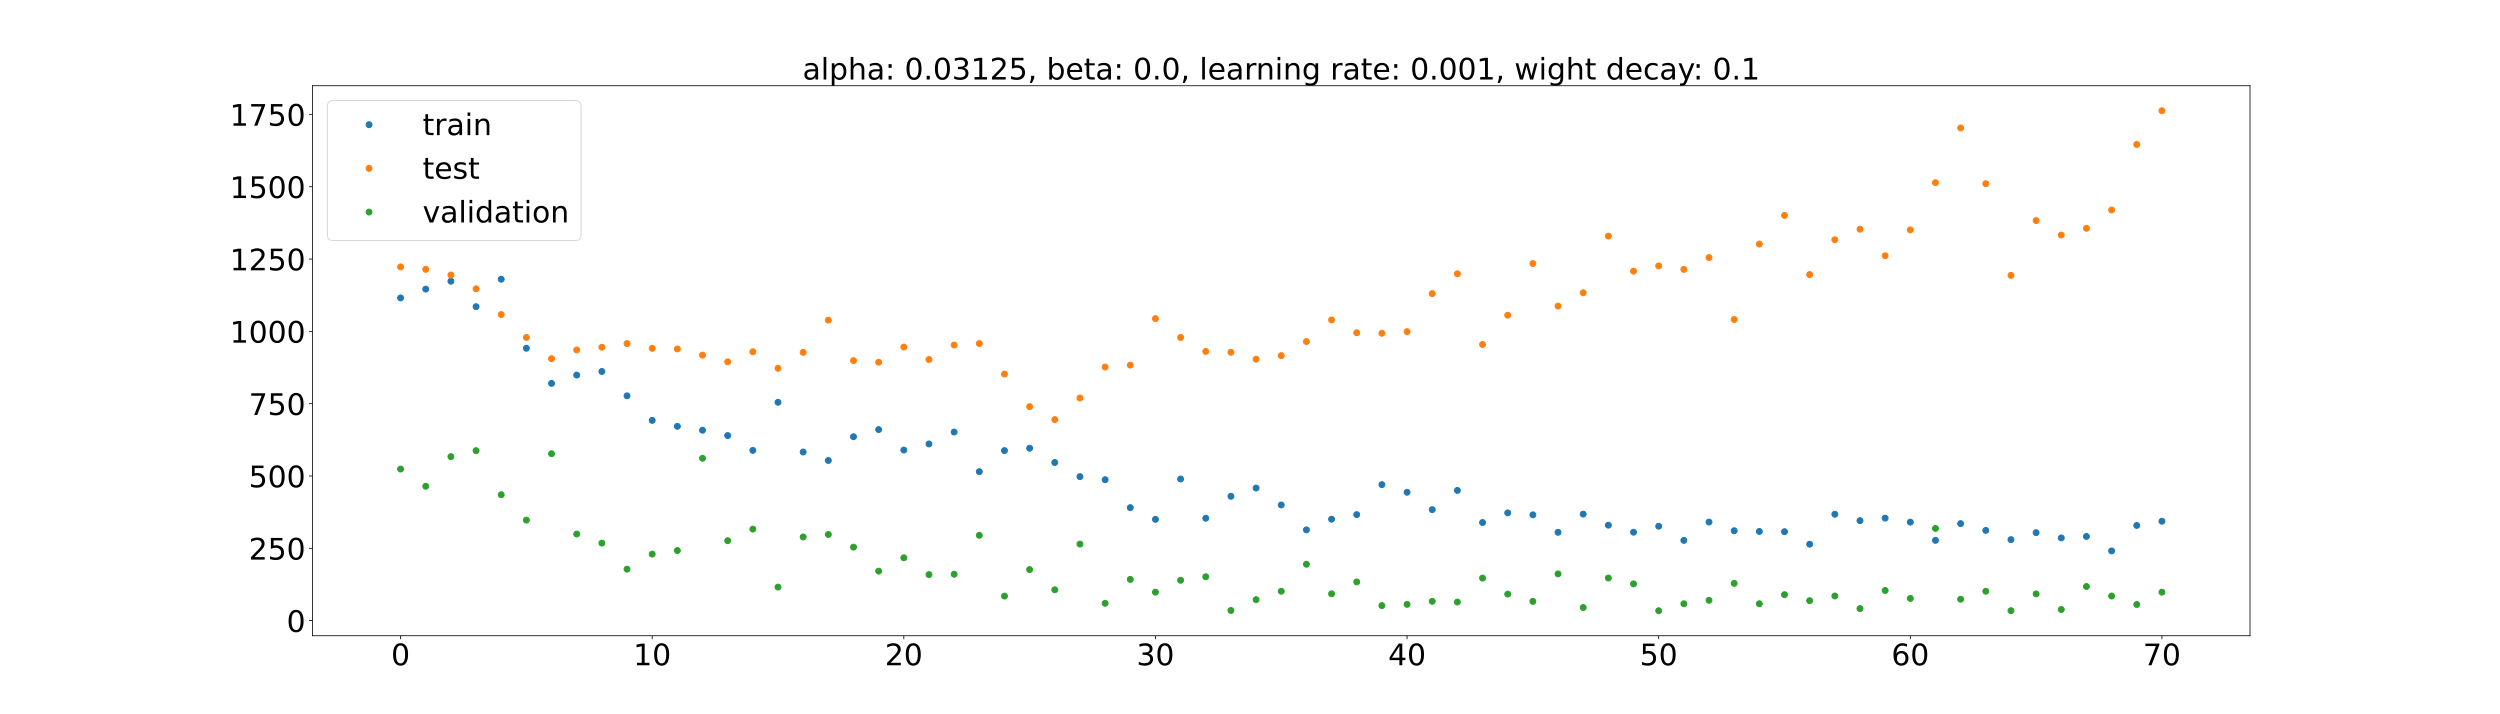 <?xml version="1.0" encoding="utf-8" standalone="no"?>
<!DOCTYPE svg PUBLIC "-//W3C//DTD SVG 1.1//EN"
  "http://www.w3.org/Graphics/SVG/1.1/DTD/svg11.dtd">
<!-- Created with matplotlib (https://matplotlib.org/) -->
<svg height="720pt" version="1.1" viewBox="0 0 2520 720" width="2520pt" xmlns="http://www.w3.org/2000/svg" xmlns:xlink="http://www.w3.org/1999/xlink">
 <defs>
  <style type="text/css">*{stroke-linecap:butt;stroke-linejoin:round;}</style>
 </defs>
 <g id="figure_1">
  <g id="patch_1">
   <path d="M 0 720 
L 2520 720 
L 2520 0 
L 0 0 
z
" style="fill:#ffffff;"/>
  </g>
  <g id="axes_1">
   <g id="patch_2">
    <path d="M 315 640.8 
L 2268 640.8 
L 2268 86.4 
L 315 86.4 
z
" style="fill:#ffffff;"/>
   </g>
   <g id="matplotlib.axis_1">
    <g id="xtick_1">
     <g id="line2d_1">
      <defs>
       <path d="M 0 0 
L 0 3.5 
" id="mb6fdfde290" style="stroke:#000000;stroke-width:0.8;"/>
      </defs>
      <g>
       <use style="stroke:#000000;stroke-width:0.8;" x="403.773" xlink:href="#mb6fdfde290" y="640.8"/>
      </g>
     </g>
     <g id="text_1">
      <!-- 0 -->
      <g transform="translate(394.229 670.595)scale(0.3 -0.3)">
       <defs>
        <path d="M 31.781 66.406 
Q 24.172 66.406 20.328 58.906 
Q 16.5 51.422 16.5 36.375 
Q 16.5 21.391 20.328 13.891 
Q 24.172 6.391 31.781 6.391 
Q 39.453 6.391 43.281 13.891 
Q 47.125 21.391 47.125 36.375 
Q 47.125 51.422 43.281 58.906 
Q 39.453 66.406 31.781 66.406 
z
M 31.781 74.219 
Q 44.047 74.219 50.516 64.516 
Q 56.984 54.828 56.984 36.375 
Q 56.984 17.969 50.516 8.266 
Q 44.047 -1.422 31.781 -1.422 
Q 19.531 -1.422 13.062 8.266 
Q 6.594 17.969 6.594 36.375 
Q 6.594 54.828 13.062 64.516 
Q 19.531 74.219 31.781 74.219 
z
" id="DejaVuSans-48"/>
       </defs>
       <use xlink:href="#DejaVuSans-48"/>
      </g>
     </g>
    </g>
    <g id="xtick_2">
     <g id="line2d_2">
      <g>
       <use style="stroke:#000000;stroke-width:0.8;" x="657.409" xlink:href="#mb6fdfde290" y="640.8"/>
      </g>
     </g>
     <g id="text_2">
      <!-- 10 -->
      <g transform="translate(638.322 670.595)scale(0.3 -0.3)">
       <defs>
        <path d="M 12.406 8.297 
L 28.516 8.297 
L 28.516 63.922 
L 10.984 60.406 
L 10.984 69.391 
L 28.422 72.906 
L 38.281 72.906 
L 38.281 8.297 
L 54.391 8.297 
L 54.391 0 
L 12.406 0 
z
" id="DejaVuSans-49"/>
       </defs>
       <use xlink:href="#DejaVuSans-49"/>
       <use x="63.623" xlink:href="#DejaVuSans-48"/>
      </g>
     </g>
    </g>
    <g id="xtick_3">
     <g id="line2d_3">
      <g>
       <use style="stroke:#000000;stroke-width:0.8;" x="911.045" xlink:href="#mb6fdfde290" y="640.8"/>
      </g>
     </g>
     <g id="text_3">
      <!-- 20 -->
      <g transform="translate(891.958 670.595)scale(0.3 -0.3)">
       <defs>
        <path d="M 19.188 8.297 
L 53.609 8.297 
L 53.609 0 
L 7.328 0 
L 7.328 8.297 
Q 12.938 14.109 22.625 23.891 
Q 32.328 33.688 34.812 36.531 
Q 39.547 41.844 41.422 45.531 
Q 43.312 49.219 43.312 52.781 
Q 43.312 58.594 39.234 62.25 
Q 35.156 65.922 28.609 65.922 
Q 23.969 65.922 18.812 64.312 
Q 13.672 62.703 7.812 59.422 
L 7.812 69.391 
Q 13.766 71.781 18.938 73 
Q 24.125 74.219 28.422 74.219 
Q 39.75 74.219 46.484 68.547 
Q 53.219 62.891 53.219 53.422 
Q 53.219 48.922 51.531 44.891 
Q 49.859 40.875 45.406 35.406 
Q 44.188 33.984 37.641 27.219 
Q 31.109 20.453 19.188 8.297 
z
" id="DejaVuSans-50"/>
       </defs>
       <use xlink:href="#DejaVuSans-50"/>
       <use x="63.623" xlink:href="#DejaVuSans-48"/>
      </g>
     </g>
    </g>
    <g id="xtick_4">
     <g id="line2d_4">
      <g>
       <use style="stroke:#000000;stroke-width:0.8;" x="1164.682" xlink:href="#mb6fdfde290" y="640.8"/>
      </g>
     </g>
     <g id="text_4">
      <!-- 30 -->
      <g transform="translate(1145.594 670.595)scale(0.3 -0.3)">
       <defs>
        <path d="M 40.578 39.312 
Q 47.656 37.797 51.625 33 
Q 55.609 28.219 55.609 21.188 
Q 55.609 10.406 48.188 4.484 
Q 40.766 -1.422 27.094 -1.422 
Q 22.516 -1.422 17.656 -0.516 
Q 12.797 0.391 7.625 2.203 
L 7.625 11.719 
Q 11.719 9.328 16.594 8.109 
Q 21.484 6.891 26.812 6.891 
Q 36.078 6.891 40.938 10.547 
Q 45.797 14.203 45.797 21.188 
Q 45.797 27.641 41.281 31.266 
Q 36.766 34.906 28.719 34.906 
L 20.219 34.906 
L 20.219 43.016 
L 29.109 43.016 
Q 36.375 43.016 40.234 45.922 
Q 44.094 48.828 44.094 54.297 
Q 44.094 59.906 40.109 62.906 
Q 36.141 65.922 28.719 65.922 
Q 24.656 65.922 20.016 65.031 
Q 15.375 64.156 9.812 62.312 
L 9.812 71.094 
Q 15.438 72.656 20.344 73.438 
Q 25.25 74.219 29.594 74.219 
Q 40.828 74.219 47.359 69.109 
Q 53.906 64.016 53.906 55.328 
Q 53.906 49.266 50.438 45.094 
Q 46.969 40.922 40.578 39.312 
z
" id="DejaVuSans-51"/>
       </defs>
       <use xlink:href="#DejaVuSans-51"/>
       <use x="63.623" xlink:href="#DejaVuSans-48"/>
      </g>
     </g>
    </g>
    <g id="xtick_5">
     <g id="line2d_5">
      <g>
       <use style="stroke:#000000;stroke-width:0.8;" x="1418.318" xlink:href="#mb6fdfde290" y="640.8"/>
      </g>
     </g>
     <g id="text_5">
      <!-- 40 -->
      <g transform="translate(1399.231 670.595)scale(0.3 -0.3)">
       <defs>
        <path d="M 37.797 64.312 
L 12.891 25.391 
L 37.797 25.391 
z
M 35.203 72.906 
L 47.609 72.906 
L 47.609 25.391 
L 58.016 25.391 
L 58.016 17.188 
L 47.609 17.188 
L 47.609 0 
L 37.797 0 
L 37.797 17.188 
L 4.891 17.188 
L 4.891 26.703 
z
" id="DejaVuSans-52"/>
       </defs>
       <use xlink:href="#DejaVuSans-52"/>
       <use x="63.623" xlink:href="#DejaVuSans-48"/>
      </g>
     </g>
    </g>
    <g id="xtick_6">
     <g id="line2d_6">
      <g>
       <use style="stroke:#000000;stroke-width:0.8;" x="1671.955" xlink:href="#mb6fdfde290" y="640.8"/>
      </g>
     </g>
     <g id="text_6">
      <!-- 50 -->
      <g transform="translate(1652.867 670.595)scale(0.3 -0.3)">
       <defs>
        <path d="M 10.797 72.906 
L 49.516 72.906 
L 49.516 64.594 
L 19.828 64.594 
L 19.828 46.734 
Q 21.969 47.469 24.109 47.828 
Q 26.266 48.188 28.422 48.188 
Q 40.625 48.188 47.75 41.5 
Q 54.891 34.812 54.891 23.391 
Q 54.891 11.625 47.562 5.094 
Q 40.234 -1.422 26.906 -1.422 
Q 22.312 -1.422 17.547 -0.641 
Q 12.797 0.141 7.719 1.703 
L 7.719 11.625 
Q 12.109 9.234 16.797 8.062 
Q 21.484 6.891 26.703 6.891 
Q 35.156 6.891 40.078 11.328 
Q 45.016 15.766 45.016 23.391 
Q 45.016 31 40.078 35.438 
Q 35.156 39.891 26.703 39.891 
Q 22.75 39.891 18.812 39.016 
Q 14.891 38.141 10.797 36.281 
z
" id="DejaVuSans-53"/>
       </defs>
       <use xlink:href="#DejaVuSans-53"/>
       <use x="63.623" xlink:href="#DejaVuSans-48"/>
      </g>
     </g>
    </g>
    <g id="xtick_7">
     <g id="line2d_7">
      <g>
       <use style="stroke:#000000;stroke-width:0.8;" x="1925.591" xlink:href="#mb6fdfde290" y="640.8"/>
      </g>
     </g>
     <g id="text_7">
      <!-- 60 -->
      <g transform="translate(1906.503 670.595)scale(0.3 -0.3)">
       <defs>
        <path d="M 33.016 40.375 
Q 26.375 40.375 22.484 35.828 
Q 18.609 31.297 18.609 23.391 
Q 18.609 15.531 22.484 10.953 
Q 26.375 6.391 33.016 6.391 
Q 39.656 6.391 43.531 10.953 
Q 47.406 15.531 47.406 23.391 
Q 47.406 31.297 43.531 35.828 
Q 39.656 40.375 33.016 40.375 
z
M 52.594 71.297 
L 52.594 62.312 
Q 48.875 64.062 45.094 64.984 
Q 41.312 65.922 37.594 65.922 
Q 27.828 65.922 22.672 59.328 
Q 17.531 52.734 16.797 39.406 
Q 19.672 43.656 24.016 45.922 
Q 28.375 48.188 33.594 48.188 
Q 44.578 48.188 50.953 41.516 
Q 57.328 34.859 57.328 23.391 
Q 57.328 12.156 50.688 5.359 
Q 44.047 -1.422 33.016 -1.422 
Q 20.359 -1.422 13.672 8.266 
Q 6.984 17.969 6.984 36.375 
Q 6.984 53.656 15.188 63.938 
Q 23.391 74.219 37.203 74.219 
Q 40.922 74.219 44.703 73.484 
Q 48.484 72.75 52.594 71.297 
z
" id="DejaVuSans-54"/>
       </defs>
       <use xlink:href="#DejaVuSans-54"/>
       <use x="63.623" xlink:href="#DejaVuSans-48"/>
      </g>
     </g>
    </g>
    <g id="xtick_8">
     <g id="line2d_8">
      <g>
       <use style="stroke:#000000;stroke-width:0.8;" x="2179.227" xlink:href="#mb6fdfde290" y="640.8"/>
      </g>
     </g>
     <g id="text_8">
      <!-- 70 -->
      <g transform="translate(2160.14 670.595)scale(0.3 -0.3)">
       <defs>
        <path d="M 8.203 72.906 
L 55.078 72.906 
L 55.078 68.703 
L 28.609 0 
L 18.312 0 
L 43.219 64.594 
L 8.203 64.594 
z
" id="DejaVuSans-55"/>
       </defs>
       <use xlink:href="#DejaVuSans-55"/>
       <use x="63.623" xlink:href="#DejaVuSans-48"/>
      </g>
     </g>
    </g>
   </g>
   <g id="matplotlib.axis_2">
    <g id="ytick_1">
     <g id="line2d_9">
      <defs>
       <path d="M 0 0 
L -3.5 0 
" id="m4cf91bbd58" style="stroke:#000000;stroke-width:0.8;"/>
      </defs>
      <g>
       <use style="stroke:#000000;stroke-width:0.8;" x="315" xlink:href="#m4cf91bbd58" y="625.58"/>
      </g>
     </g>
     <g id="text_9">
      <!-- 0 -->
      <g transform="translate(288.913 636.978)scale(0.3 -0.3)">
       <use xlink:href="#DejaVuSans-48"/>
      </g>
     </g>
    </g>
    <g id="ytick_2">
     <g id="line2d_10">
      <g>
       <use style="stroke:#000000;stroke-width:0.8;" x="315" xlink:href="#m4cf91bbd58" y="552.69"/>
      </g>
     </g>
     <g id="text_10">
      <!-- 250 -->
      <g transform="translate(250.738 564.087)scale(0.3 -0.3)">
       <use xlink:href="#DejaVuSans-50"/>
       <use x="63.623" xlink:href="#DejaVuSans-53"/>
       <use x="127.246" xlink:href="#DejaVuSans-48"/>
      </g>
     </g>
    </g>
    <g id="ytick_3">
     <g id="line2d_11">
      <g>
       <use style="stroke:#000000;stroke-width:0.8;" x="315" xlink:href="#m4cf91bbd58" y="479.8"/>
      </g>
     </g>
     <g id="text_11">
      <!-- 500 -->
      <g transform="translate(250.738 491.197)scale(0.3 -0.3)">
       <use xlink:href="#DejaVuSans-53"/>
       <use x="63.623" xlink:href="#DejaVuSans-48"/>
       <use x="127.246" xlink:href="#DejaVuSans-48"/>
      </g>
     </g>
    </g>
    <g id="ytick_4">
     <g id="line2d_12">
      <g>
       <use style="stroke:#000000;stroke-width:0.8;" x="315" xlink:href="#m4cf91bbd58" y="406.909"/>
      </g>
     </g>
     <g id="text_12">
      <!-- 750 -->
      <g transform="translate(250.738 418.307)scale(0.3 -0.3)">
       <use xlink:href="#DejaVuSans-55"/>
       <use x="63.623" xlink:href="#DejaVuSans-53"/>
       <use x="127.246" xlink:href="#DejaVuSans-48"/>
      </g>
     </g>
    </g>
    <g id="ytick_5">
     <g id="line2d_13">
      <g>
       <use style="stroke:#000000;stroke-width:0.8;" x="315" xlink:href="#m4cf91bbd58" y="334.019"/>
      </g>
     </g>
     <g id="text_13">
      <!-- 1000 -->
      <g transform="translate(231.65 345.417)scale(0.3 -0.3)">
       <use xlink:href="#DejaVuSans-49"/>
       <use x="63.623" xlink:href="#DejaVuSans-48"/>
       <use x="127.246" xlink:href="#DejaVuSans-48"/>
       <use x="190.869" xlink:href="#DejaVuSans-48"/>
      </g>
     </g>
    </g>
    <g id="ytick_6">
     <g id="line2d_14">
      <g>
       <use style="stroke:#000000;stroke-width:0.8;" x="315" xlink:href="#m4cf91bbd58" y="261.129"/>
      </g>
     </g>
     <g id="text_14">
      <!-- 1250 -->
      <g transform="translate(231.65 272.527)scale(0.3 -0.3)">
       <use xlink:href="#DejaVuSans-49"/>
       <use x="63.623" xlink:href="#DejaVuSans-50"/>
       <use x="127.246" xlink:href="#DejaVuSans-53"/>
       <use x="190.869" xlink:href="#DejaVuSans-48"/>
      </g>
     </g>
    </g>
    <g id="ytick_7">
     <g id="line2d_15">
      <g>
       <use style="stroke:#000000;stroke-width:0.8;" x="315" xlink:href="#m4cf91bbd58" y="188.239"/>
      </g>
     </g>
     <g id="text_15">
      <!-- 1500 -->
      <g transform="translate(231.65 199.637)scale(0.3 -0.3)">
       <use xlink:href="#DejaVuSans-49"/>
       <use x="63.623" xlink:href="#DejaVuSans-53"/>
       <use x="127.246" xlink:href="#DejaVuSans-48"/>
       <use x="190.869" xlink:href="#DejaVuSans-48"/>
      </g>
     </g>
    </g>
    <g id="ytick_8">
     <g id="line2d_16">
      <g>
       <use style="stroke:#000000;stroke-width:0.8;" x="315" xlink:href="#m4cf91bbd58" y="115.349"/>
      </g>
     </g>
     <g id="text_16">
      <!-- 1750 -->
      <g transform="translate(231.65 126.746)scale(0.3 -0.3)">
       <use xlink:href="#DejaVuSans-49"/>
       <use x="63.623" xlink:href="#DejaVuSans-55"/>
       <use x="127.246" xlink:href="#DejaVuSans-53"/>
       <use x="190.869" xlink:href="#DejaVuSans-48"/>
      </g>
     </g>
    </g>
   </g>
   <g id="line2d_17">
    <defs>
     <path d="M 0 3 
C 0.796 3 1.559 2.684 2.121 2.121 
C 2.684 1.559 3 0.796 3 0 
C 3 -0.796 2.684 -1.559 2.121 -2.121 
C 1.559 -2.684 0.796 -3 0 -3 
C -0.796 -3 -1.559 -2.684 -2.121 -2.121 
C -2.684 -1.559 -3 -0.796 -3 0 
C -3 0.796 -2.684 1.559 -2.121 2.121 
C -1.559 2.684 -0.796 3 0 3 
z
" id="m582c0dc73c" style="stroke:#1f77b4;"/>
    </defs>
    <g clip-path="url(#p7887a3b345)">
     <use style="fill:#1f77b4;stroke:#1f77b4;" x="403.773" xlink:href="#m582c0dc73c" y="300.308"/>
     <use style="fill:#1f77b4;stroke:#1f77b4;" x="429.136" xlink:href="#m582c0dc73c" y="291.415"/>
     <use style="fill:#1f77b4;stroke:#1f77b4;" x="454.5" xlink:href="#m582c0dc73c" y="283.464"/>
     <use style="fill:#1f77b4;stroke:#1f77b4;" x="479.864" xlink:href="#m582c0dc73c" y="309.118"/>
     <use style="fill:#1f77b4;stroke:#1f77b4;" x="505.227" xlink:href="#m582c0dc73c" y="281.446"/>
     <use style="fill:#1f77b4;stroke:#1f77b4;" x="530.591" xlink:href="#m582c0dc73c" y="351.047"/>
     <use style="fill:#1f77b4;stroke:#1f77b4;" x="555.955" xlink:href="#m582c0dc73c" y="386.446"/>
     <use style="fill:#1f77b4;stroke:#1f77b4;" x="581.318" xlink:href="#m582c0dc73c" y="378.074"/>
     <use style="fill:#1f77b4;stroke:#1f77b4;" x="606.682" xlink:href="#m582c0dc73c" y="374.433"/>
     <use style="fill:#1f77b4;stroke:#1f77b4;" x="632.045" xlink:href="#m582c0dc73c" y="398.985"/>
     <use style="fill:#1f77b4;stroke:#1f77b4;" x="657.409" xlink:href="#m582c0dc73c" y="423.731"/>
     <use style="fill:#1f77b4;stroke:#1f77b4;" x="682.773" xlink:href="#m582c0dc73c" y="429.707"/>
     <use style="fill:#1f77b4;stroke:#1f77b4;" x="708.136" xlink:href="#m582c0dc73c" y="433.664"/>
     <use style="fill:#1f77b4;stroke:#1f77b4;" x="733.5" xlink:href="#m582c0dc73c" y="439.038"/>
     <use style="fill:#1f77b4;stroke:#1f77b4;" x="758.864" xlink:href="#m582c0dc73c" y="453.982"/>
     <use style="fill:#1f77b4;stroke:#1f77b4;" x="784.227" xlink:href="#m582c0dc73c" y="405.505"/>
     <use style="fill:#1f77b4;stroke:#1f77b4;" x="809.591" xlink:href="#m582c0dc73c" y="455.632"/>
     <use style="fill:#1f77b4;stroke:#1f77b4;" x="834.955" xlink:href="#m582c0dc73c" y="464.163"/>
     <use style="fill:#1f77b4;stroke:#1f77b4;" x="860.318" xlink:href="#m582c0dc73c" y="440.225"/>
     <use style="fill:#1f77b4;stroke:#1f77b4;" x="885.682" xlink:href="#m582c0dc73c" y="433.012"/>
     <use style="fill:#1f77b4;stroke:#1f77b4;" x="911.045" xlink:href="#m582c0dc73c" y="453.649"/>
     <use style="fill:#1f77b4;stroke:#1f77b4;" x="936.409" xlink:href="#m582c0dc73c" y="447.485"/>
     <use style="fill:#1f77b4;stroke:#1f77b4;" x="961.773" xlink:href="#m582c0dc73c" y="435.485"/>
     <use style="fill:#1f77b4;stroke:#1f77b4;" x="987.136" xlink:href="#m582c0dc73c" y="475.41"/>
     <use style="fill:#1f77b4;stroke:#1f77b4;" x="1012.5" xlink:href="#m582c0dc73c" y="454.187"/>
     <use style="fill:#1f77b4;stroke:#1f77b4;" x="1037.864" xlink:href="#m582c0dc73c" y="451.792"/>
     <use style="fill:#1f77b4;stroke:#1f77b4;" x="1063.227" xlink:href="#m582c0dc73c" y="466.202"/>
     <use style="fill:#1f77b4;stroke:#1f77b4;" x="1088.591" xlink:href="#m582c0dc73c" y="480.434"/>
     <use style="fill:#1f77b4;stroke:#1f77b4;" x="1113.955" xlink:href="#m582c0dc73c" y="483.508"/>
     <use style="fill:#1f77b4;stroke:#1f77b4;" x="1139.318" xlink:href="#m582c0dc73c" y="511.699"/>
     <use style="fill:#1f77b4;stroke:#1f77b4;" x="1164.682" xlink:href="#m582c0dc73c" y="523.504"/>
     <use style="fill:#1f77b4;stroke:#1f77b4;" x="1190.045" xlink:href="#m582c0dc73c" y="482.815"/>
     <use style="fill:#1f77b4;stroke:#1f77b4;" x="1215.409" xlink:href="#m582c0dc73c" y="522.393"/>
     <use style="fill:#1f77b4;stroke:#1f77b4;" x="1240.773" xlink:href="#m582c0dc73c" y="500.24"/>
     <use style="fill:#1f77b4;stroke:#1f77b4;" x="1266.136" xlink:href="#m582c0dc73c" y="491.94"/>
     <use style="fill:#1f77b4;stroke:#1f77b4;" x="1291.5" xlink:href="#m582c0dc73c" y="509.011"/>
     <use style="fill:#1f77b4;stroke:#1f77b4;" x="1316.864" xlink:href="#m582c0dc73c" y="534.08"/>
     <use style="fill:#1f77b4;stroke:#1f77b4;" x="1342.227" xlink:href="#m582c0dc73c" y="523.341"/>
     <use style="fill:#1f77b4;stroke:#1f77b4;" x="1367.591" xlink:href="#m582c0dc73c" y="518.722"/>
     <use style="fill:#1f77b4;stroke:#1f77b4;" x="1392.955" xlink:href="#m582c0dc73c" y="488.497"/>
     <use style="fill:#1f77b4;stroke:#1f77b4;" x="1418.318" xlink:href="#m582c0dc73c" y="496.221"/>
     <use style="fill:#1f77b4;stroke:#1f77b4;" x="1443.682" xlink:href="#m582c0dc73c" y="513.73"/>
     <use style="fill:#1f77b4;stroke:#1f77b4;" x="1469.045" xlink:href="#m582c0dc73c" y="494.343"/>
     <use style="fill:#1f77b4;stroke:#1f77b4;" x="1494.409" xlink:href="#m582c0dc73c" y="526.699"/>
     <use style="fill:#1f77b4;stroke:#1f77b4;" x="1519.773" xlink:href="#m582c0dc73c" y="516.986"/>
     <use style="fill:#1f77b4;stroke:#1f77b4;" x="1545.136" xlink:href="#m582c0dc73c" y="518.955"/>
     <use style="fill:#1f77b4;stroke:#1f77b4;" x="1570.5" xlink:href="#m582c0dc73c" y="536.564"/>
     <use style="fill:#1f77b4;stroke:#1f77b4;" x="1595.864" xlink:href="#m582c0dc73c" y="518.212"/>
     <use style="fill:#1f77b4;stroke:#1f77b4;" x="1621.227" xlink:href="#m582c0dc73c" y="529.365"/>
     <use style="fill:#1f77b4;stroke:#1f77b4;" x="1646.591" xlink:href="#m582c0dc73c" y="536.469"/>
     <use style="fill:#1f77b4;stroke:#1f77b4;" x="1671.955" xlink:href="#m582c0dc73c" y="530.432"/>
     <use style="fill:#1f77b4;stroke:#1f77b4;" x="1697.318" xlink:href="#m582c0dc73c" y="544.699"/>
     <use style="fill:#1f77b4;stroke:#1f77b4;" x="1722.682" xlink:href="#m582c0dc73c" y="526.223"/>
     <use style="fill:#1f77b4;stroke:#1f77b4;" x="1748.045" xlink:href="#m582c0dc73c" y="534.968"/>
     <use style="fill:#1f77b4;stroke:#1f77b4;" x="1773.409" xlink:href="#m582c0dc73c" y="535.703"/>
     <use style="fill:#1f77b4;stroke:#1f77b4;" x="1798.773" xlink:href="#m582c0dc73c" y="535.961"/>
     <use style="fill:#1f77b4;stroke:#1f77b4;" x="1824.136" xlink:href="#m582c0dc73c" y="548.55"/>
     <use style="fill:#1f77b4;stroke:#1f77b4;" x="1849.5" xlink:href="#m582c0dc73c" y="518.361"/>
     <use style="fill:#1f77b4;stroke:#1f77b4;" x="1874.864" xlink:href="#m582c0dc73c" y="524.799"/>
     <use style="fill:#1f77b4;stroke:#1f77b4;" x="1900.227" xlink:href="#m582c0dc73c" y="522.268"/>
     <use style="fill:#1f77b4;stroke:#1f77b4;" x="1925.591" xlink:href="#m582c0dc73c" y="526.302"/>
     <use style="fill:#1f77b4;stroke:#1f77b4;" x="1950.955" xlink:href="#m582c0dc73c" y="544.673"/>
     <use style="fill:#1f77b4;stroke:#1f77b4;" x="1976.318" xlink:href="#m582c0dc73c" y="527.796"/>
     <use style="fill:#1f77b4;stroke:#1f77b4;" x="2001.682" xlink:href="#m582c0dc73c" y="534.638"/>
     <use style="fill:#1f77b4;stroke:#1f77b4;" x="2027.045" xlink:href="#m582c0dc73c" y="543.959"/>
     <use style="fill:#1f77b4;stroke:#1f77b4;" x="2052.409" xlink:href="#m582c0dc73c" y="536.911"/>
     <use style="fill:#1f77b4;stroke:#1f77b4;" x="2077.773" xlink:href="#m582c0dc73c" y="542.225"/>
     <use style="fill:#1f77b4;stroke:#1f77b4;" x="2103.136" xlink:href="#m582c0dc73c" y="540.708"/>
     <use style="fill:#1f77b4;stroke:#1f77b4;" x="2128.5" xlink:href="#m582c0dc73c" y="555.312"/>
     <use style="fill:#1f77b4;stroke:#1f77b4;" x="2153.864" xlink:href="#m582c0dc73c" y="529.671"/>
     <use style="fill:#1f77b4;stroke:#1f77b4;" x="2179.227" xlink:href="#m582c0dc73c" y="525.416"/>
    </g>
   </g>
   <g id="line2d_18">
    <defs>
     <path d="M 0 3 
C 0.796 3 1.559 2.684 2.121 2.121 
C 2.684 1.559 3 0.796 3 0 
C 3 -0.796 2.684 -1.559 2.121 -2.121 
C 1.559 -2.684 0.796 -3 0 -3 
C -0.796 -3 -1.559 -2.684 -2.121 -2.121 
C -2.684 -1.559 -3 -0.796 -3 0 
C -3 0.796 -2.684 1.559 -2.121 2.121 
C -1.559 2.684 -0.796 3 0 3 
z
" id="m76aa08529e" style="stroke:#ff7f0e;"/>
    </defs>
    <g clip-path="url(#p7887a3b345)">
     <use style="fill:#ff7f0e;stroke:#ff7f0e;" x="403.773" xlink:href="#m76aa08529e" y="269.053"/>
     <use style="fill:#ff7f0e;stroke:#ff7f0e;" x="429.136" xlink:href="#m76aa08529e" y="271.462"/>
     <use style="fill:#ff7f0e;stroke:#ff7f0e;" x="454.5" xlink:href="#m76aa08529e" y="277.198"/>
     <use style="fill:#ff7f0e;stroke:#ff7f0e;" x="479.864" xlink:href="#m76aa08529e" y="291.093"/>
     <use style="fill:#ff7f0e;stroke:#ff7f0e;" x="505.227" xlink:href="#m76aa08529e" y="317.074"/>
     <use style="fill:#ff7f0e;stroke:#ff7f0e;" x="530.591" xlink:href="#m76aa08529e" y="340.116"/>
     <use style="fill:#ff7f0e;stroke:#ff7f0e;" x="555.955" xlink:href="#m76aa08529e" y="361.546"/>
     <use style="fill:#ff7f0e;stroke:#ff7f0e;" x="581.318" xlink:href="#m76aa08529e" y="352.757"/>
     <use style="fill:#ff7f0e;stroke:#ff7f0e;" x="606.682" xlink:href="#m76aa08529e" y="349.999"/>
     <use style="fill:#ff7f0e;stroke:#ff7f0e;" x="632.045" xlink:href="#m76aa08529e" y="346.307"/>
     <use style="fill:#ff7f0e;stroke:#ff7f0e;" x="657.409" xlink:href="#m76aa08529e" y="351.114"/>
     <use style="fill:#ff7f0e;stroke:#ff7f0e;" x="682.773" xlink:href="#m76aa08529e" y="351.758"/>
     <use style="fill:#ff7f0e;stroke:#ff7f0e;" x="708.136" xlink:href="#m76aa08529e" y="357.981"/>
     <use style="fill:#ff7f0e;stroke:#ff7f0e;" x="733.5" xlink:href="#m76aa08529e" y="364.742"/>
     <use style="fill:#ff7f0e;stroke:#ff7f0e;" x="758.864" xlink:href="#m76aa08529e" y="354.614"/>
     <use style="fill:#ff7f0e;stroke:#ff7f0e;" x="784.227" xlink:href="#m76aa08529e" y="371.248"/>
     <use style="fill:#ff7f0e;stroke:#ff7f0e;" x="809.591" xlink:href="#m76aa08529e" y="355.16"/>
     <use style="fill:#ff7f0e;stroke:#ff7f0e;" x="834.955" xlink:href="#m76aa08529e" y="322.659"/>
     <use style="fill:#ff7f0e;stroke:#ff7f0e;" x="860.318" xlink:href="#m76aa08529e" y="363.504"/>
     <use style="fill:#ff7f0e;stroke:#ff7f0e;" x="885.682" xlink:href="#m76aa08529e" y="365.132"/>
     <use style="fill:#ff7f0e;stroke:#ff7f0e;" x="911.045" xlink:href="#m76aa08529e" y="349.819"/>
     <use style="fill:#ff7f0e;stroke:#ff7f0e;" x="936.409" xlink:href="#m76aa08529e" y="362.377"/>
     <use style="fill:#ff7f0e;stroke:#ff7f0e;" x="961.773" xlink:href="#m76aa08529e" y="347.78"/>
     <use style="fill:#ff7f0e;stroke:#ff7f0e;" x="987.136" xlink:href="#m76aa08529e" y="346.283"/>
     <use style="fill:#ff7f0e;stroke:#ff7f0e;" x="1012.5" xlink:href="#m76aa08529e" y="377.019"/>
     <use style="fill:#ff7f0e;stroke:#ff7f0e;" x="1037.864" xlink:href="#m76aa08529e" y="409.89"/>
     <use style="fill:#ff7f0e;stroke:#ff7f0e;" x="1063.227" xlink:href="#m76aa08529e" y="422.971"/>
     <use style="fill:#ff7f0e;stroke:#ff7f0e;" x="1088.591" xlink:href="#m76aa08529e" y="401.155"/>
     <use style="fill:#ff7f0e;stroke:#ff7f0e;" x="1113.955" xlink:href="#m76aa08529e" y="369.966"/>
     <use style="fill:#ff7f0e;stroke:#ff7f0e;" x="1139.318" xlink:href="#m76aa08529e" y="368.045"/>
     <use style="fill:#ff7f0e;stroke:#ff7f0e;" x="1164.682" xlink:href="#m76aa08529e" y="321.18"/>
     <use style="fill:#ff7f0e;stroke:#ff7f0e;" x="1190.045" xlink:href="#m76aa08529e" y="340.173"/>
     <use style="fill:#ff7f0e;stroke:#ff7f0e;" x="1215.409" xlink:href="#m76aa08529e" y="354.237"/>
     <use style="fill:#ff7f0e;stroke:#ff7f0e;" x="1240.773" xlink:href="#m76aa08529e" y="355.132"/>
     <use style="fill:#ff7f0e;stroke:#ff7f0e;" x="1266.136" xlink:href="#m76aa08529e" y="362.048"/>
     <use style="fill:#ff7f0e;stroke:#ff7f0e;" x="1291.5" xlink:href="#m76aa08529e" y="358.434"/>
     <use style="fill:#ff7f0e;stroke:#ff7f0e;" x="1316.864" xlink:href="#m76aa08529e" y="344.286"/>
     <use style="fill:#ff7f0e;stroke:#ff7f0e;" x="1342.227" xlink:href="#m76aa08529e" y="322.48"/>
     <use style="fill:#ff7f0e;stroke:#ff7f0e;" x="1367.591" xlink:href="#m76aa08529e" y="335.376"/>
     <use style="fill:#ff7f0e;stroke:#ff7f0e;" x="1392.955" xlink:href="#m76aa08529e" y="335.945"/>
     <use style="fill:#ff7f0e;stroke:#ff7f0e;" x="1418.318" xlink:href="#m76aa08529e" y="334.291"/>
     <use style="fill:#ff7f0e;stroke:#ff7f0e;" x="1443.682" xlink:href="#m76aa08529e" y="295.947"/>
     <use style="fill:#ff7f0e;stroke:#ff7f0e;" x="1469.045" xlink:href="#m76aa08529e" y="275.982"/>
     <use style="fill:#ff7f0e;stroke:#ff7f0e;" x="1494.409" xlink:href="#m76aa08529e" y="347.214"/>
     <use style="fill:#ff7f0e;stroke:#ff7f0e;" x="1519.773" xlink:href="#m76aa08529e" y="317.716"/>
     <use style="fill:#ff7f0e;stroke:#ff7f0e;" x="1545.136" xlink:href="#m76aa08529e" y="265.657"/>
     <use style="fill:#ff7f0e;stroke:#ff7f0e;" x="1570.5" xlink:href="#m76aa08529e" y="308.52"/>
     <use style="fill:#ff7f0e;stroke:#ff7f0e;" x="1595.864" xlink:href="#m76aa08529e" y="295.065"/>
     <use style="fill:#ff7f0e;stroke:#ff7f0e;" x="1621.227" xlink:href="#m76aa08529e" y="237.96"/>
     <use style="fill:#ff7f0e;stroke:#ff7f0e;" x="1646.591" xlink:href="#m76aa08529e" y="273.339"/>
     <use style="fill:#ff7f0e;stroke:#ff7f0e;" x="1671.955" xlink:href="#m76aa08529e" y="268.043"/>
     <use style="fill:#ff7f0e;stroke:#ff7f0e;" x="1697.318" xlink:href="#m76aa08529e" y="271.55"/>
     <use style="fill:#ff7f0e;stroke:#ff7f0e;" x="1722.682" xlink:href="#m76aa08529e" y="259.642"/>
     <use style="fill:#ff7f0e;stroke:#ff7f0e;" x="1748.045" xlink:href="#m76aa08529e" y="322.055"/>
     <use style="fill:#ff7f0e;stroke:#ff7f0e;" x="1773.409" xlink:href="#m76aa08529e" y="245.988"/>
     <use style="fill:#ff7f0e;stroke:#ff7f0e;" x="1798.773" xlink:href="#m76aa08529e" y="217.124"/>
     <use style="fill:#ff7f0e;stroke:#ff7f0e;" x="1824.136" xlink:href="#m76aa08529e" y="276.769"/>
     <use style="fill:#ff7f0e;stroke:#ff7f0e;" x="1849.5" xlink:href="#m76aa08529e" y="241.658"/>
     <use style="fill:#ff7f0e;stroke:#ff7f0e;" x="1874.864" xlink:href="#m76aa08529e" y="231.06"/>
     <use style="fill:#ff7f0e;stroke:#ff7f0e;" x="1900.227" xlink:href="#m76aa08529e" y="257.807"/>
     <use style="fill:#ff7f0e;stroke:#ff7f0e;" x="1925.591" xlink:href="#m76aa08529e" y="231.712"/>
     <use style="fill:#ff7f0e;stroke:#ff7f0e;" x="1950.955" xlink:href="#m76aa08529e" y="184.135"/>
     <use style="fill:#ff7f0e;stroke:#ff7f0e;" x="1976.318" xlink:href="#m76aa08529e" y="128.965"/>
     <use style="fill:#ff7f0e;stroke:#ff7f0e;" x="2001.682" xlink:href="#m76aa08529e" y="185.164"/>
     <use style="fill:#ff7f0e;stroke:#ff7f0e;" x="2027.045" xlink:href="#m76aa08529e" y="277.579"/>
     <use style="fill:#ff7f0e;stroke:#ff7f0e;" x="2052.409" xlink:href="#m76aa08529e" y="222.346"/>
     <use style="fill:#ff7f0e;stroke:#ff7f0e;" x="2077.773" xlink:href="#m76aa08529e" y="236.922"/>
     <use style="fill:#ff7f0e;stroke:#ff7f0e;" x="2103.136" xlink:href="#m76aa08529e" y="230.125"/>
     <use style="fill:#ff7f0e;stroke:#ff7f0e;" x="2128.5" xlink:href="#m76aa08529e" y="211.694"/>
     <use style="fill:#ff7f0e;stroke:#ff7f0e;" x="2153.864" xlink:href="#m76aa08529e" y="145.647"/>
     <use style="fill:#ff7f0e;stroke:#ff7f0e;" x="2179.227" xlink:href="#m76aa08529e" y="111.6"/>
    </g>
   </g>
   <g id="line2d_19">
    <defs>
     <path d="M 0 3 
C 0.796 3 1.559 2.684 2.121 2.121 
C 2.684 1.559 3 0.796 3 0 
C 3 -0.796 2.684 -1.559 2.121 -2.121 
C 1.559 -2.684 0.796 -3 0 -3 
C -0.796 -3 -1.559 -2.684 -2.121 -2.121 
C -2.684 -1.559 -3 -0.796 -3 0 
C -3 0.796 -2.684 1.559 -2.121 2.121 
C -1.559 2.684 -0.796 3 0 3 
z
" id="m17e5100009" style="stroke:#2ca02c;"/>
    </defs>
    <g clip-path="url(#p7887a3b345)">
     <use style="fill:#2ca02c;stroke:#2ca02c;" x="403.773" xlink:href="#m17e5100009" y="472.806"/>
     <use style="fill:#2ca02c;stroke:#2ca02c;" x="429.136" xlink:href="#m17e5100009" y="490.153"/>
     <use style="fill:#2ca02c;stroke:#2ca02c;" x="454.5" xlink:href="#m17e5100009" y="460.288"/>
     <use style="fill:#2ca02c;stroke:#2ca02c;" x="479.864" xlink:href="#m17e5100009" y="454.261"/>
     <use style="fill:#2ca02c;stroke:#2ca02c;" x="505.227" xlink:href="#m17e5100009" y="498.69"/>
     <use style="fill:#2ca02c;stroke:#2ca02c;" x="530.591" xlink:href="#m17e5100009" y="524.267"/>
     <use style="fill:#2ca02c;stroke:#2ca02c;" x="555.955" xlink:href="#m17e5100009" y="457.373"/>
     <use style="fill:#2ca02c;stroke:#2ca02c;" x="581.318" xlink:href="#m17e5100009" y="538.277"/>
     <use style="fill:#2ca02c;stroke:#2ca02c;" x="606.682" xlink:href="#m17e5100009" y="547.471"/>
     <use style="fill:#2ca02c;stroke:#2ca02c;" x="632.045" xlink:href="#m17e5100009" y="573.728"/>
     <use style="fill:#2ca02c;stroke:#2ca02c;" x="657.409" xlink:href="#m17e5100009" y="558.525"/>
     <use style="fill:#2ca02c;stroke:#2ca02c;" x="682.773" xlink:href="#m17e5100009" y="554.935"/>
     <use style="fill:#2ca02c;stroke:#2ca02c;" x="708.136" xlink:href="#m17e5100009" y="461.936"/>
     <use style="fill:#2ca02c;stroke:#2ca02c;" x="733.5" xlink:href="#m17e5100009" y="545.012"/>
     <use style="fill:#2ca02c;stroke:#2ca02c;" x="758.864" xlink:href="#m17e5100009" y="533.353"/>
     <use style="fill:#2ca02c;stroke:#2ca02c;" x="784.227" xlink:href="#m17e5100009" y="591.776"/>
     <use style="fill:#2ca02c;stroke:#2ca02c;" x="809.591" xlink:href="#m17e5100009" y="541.245"/>
     <use style="fill:#2ca02c;stroke:#2ca02c;" x="834.955" xlink:href="#m17e5100009" y="538.766"/>
     <use style="fill:#2ca02c;stroke:#2ca02c;" x="860.318" xlink:href="#m17e5100009" y="551.499"/>
     <use style="fill:#2ca02c;stroke:#2ca02c;" x="885.682" xlink:href="#m17e5100009" y="575.697"/>
     <use style="fill:#2ca02c;stroke:#2ca02c;" x="911.045" xlink:href="#m17e5100009" y="562.248"/>
     <use style="fill:#2ca02c;stroke:#2ca02c;" x="936.409" xlink:href="#m17e5100009" y="579.187"/>
     <use style="fill:#2ca02c;stroke:#2ca02c;" x="961.773" xlink:href="#m17e5100009" y="578.829"/>
     <use style="fill:#2ca02c;stroke:#2ca02c;" x="987.136" xlink:href="#m17e5100009" y="539.611"/>
     <use style="fill:#2ca02c;stroke:#2ca02c;" x="1012.5" xlink:href="#m17e5100009" y="600.844"/>
     <use style="fill:#2ca02c;stroke:#2ca02c;" x="1037.864" xlink:href="#m17e5100009" y="574.139"/>
     <use style="fill:#2ca02c;stroke:#2ca02c;" x="1063.227" xlink:href="#m17e5100009" y="594.499"/>
     <use style="fill:#2ca02c;stroke:#2ca02c;" x="1088.591" xlink:href="#m17e5100009" y="548.439"/>
     <use style="fill:#2ca02c;stroke:#2ca02c;" x="1113.955" xlink:href="#m17e5100009" y="608.112"/>
     <use style="fill:#2ca02c;stroke:#2ca02c;" x="1139.318" xlink:href="#m17e5100009" y="584.029"/>
     <use style="fill:#2ca02c;stroke:#2ca02c;" x="1164.682" xlink:href="#m17e5100009" y="596.883"/>
     <use style="fill:#2ca02c;stroke:#2ca02c;" x="1190.045" xlink:href="#m17e5100009" y="584.884"/>
     <use style="fill:#2ca02c;stroke:#2ca02c;" x="1215.409" xlink:href="#m17e5100009" y="581.376"/>
     <use style="fill:#2ca02c;stroke:#2ca02c;" x="1240.773" xlink:href="#m17e5100009" y="615.363"/>
     <use style="fill:#2ca02c;stroke:#2ca02c;" x="1266.136" xlink:href="#m17e5100009" y="604.452"/>
     <use style="fill:#2ca02c;stroke:#2ca02c;" x="1291.5" xlink:href="#m17e5100009" y="595.977"/>
     <use style="fill:#2ca02c;stroke:#2ca02c;" x="1316.864" xlink:href="#m17e5100009" y="568.757"/>
     <use style="fill:#2ca02c;stroke:#2ca02c;" x="1342.227" xlink:href="#m17e5100009" y="598.566"/>
     <use style="fill:#2ca02c;stroke:#2ca02c;" x="1367.591" xlink:href="#m17e5100009" y="586.572"/>
     <use style="fill:#2ca02c;stroke:#2ca02c;" x="1392.955" xlink:href="#m17e5100009" y="610.409"/>
     <use style="fill:#2ca02c;stroke:#2ca02c;" x="1418.318" xlink:href="#m17e5100009" y="609.18"/>
     <use style="fill:#2ca02c;stroke:#2ca02c;" x="1443.682" xlink:href="#m17e5100009" y="606.13"/>
     <use style="fill:#2ca02c;stroke:#2ca02c;" x="1469.045" xlink:href="#m17e5100009" y="606.862"/>
     <use style="fill:#2ca02c;stroke:#2ca02c;" x="1494.409" xlink:href="#m17e5100009" y="582.696"/>
     <use style="fill:#2ca02c;stroke:#2ca02c;" x="1519.773" xlink:href="#m17e5100009" y="598.842"/>
     <use style="fill:#2ca02c;stroke:#2ca02c;" x="1545.136" xlink:href="#m17e5100009" y="606.178"/>
     <use style="fill:#2ca02c;stroke:#2ca02c;" x="1570.5" xlink:href="#m17e5100009" y="578.475"/>
     <use style="fill:#2ca02c;stroke:#2ca02c;" x="1595.864" xlink:href="#m17e5100009" y="612.386"/>
     <use style="fill:#2ca02c;stroke:#2ca02c;" x="1621.227" xlink:href="#m17e5100009" y="582.631"/>
     <use style="fill:#2ca02c;stroke:#2ca02c;" x="1646.591" xlink:href="#m17e5100009" y="588.557"/>
     <use style="fill:#2ca02c;stroke:#2ca02c;" x="1671.955" xlink:href="#m17e5100009" y="615.6"/>
     <use style="fill:#2ca02c;stroke:#2ca02c;" x="1697.318" xlink:href="#m17e5100009" y="608.604"/>
     <use style="fill:#2ca02c;stroke:#2ca02c;" x="1722.682" xlink:href="#m17e5100009" y="605.085"/>
     <use style="fill:#2ca02c;stroke:#2ca02c;" x="1748.045" xlink:href="#m17e5100009" y="588.041"/>
     <use style="fill:#2ca02c;stroke:#2ca02c;" x="1773.409" xlink:href="#m17e5100009" y="608.56"/>
     <use style="fill:#2ca02c;stroke:#2ca02c;" x="1798.773" xlink:href="#m17e5100009" y="599.417"/>
     <use style="fill:#2ca02c;stroke:#2ca02c;" x="1824.136" xlink:href="#m17e5100009" y="605.482"/>
     <use style="fill:#2ca02c;stroke:#2ca02c;" x="1849.5" xlink:href="#m17e5100009" y="600.739"/>
     <use style="fill:#2ca02c;stroke:#2ca02c;" x="1874.864" xlink:href="#m17e5100009" y="613.462"/>
     <use style="fill:#2ca02c;stroke:#2ca02c;" x="1900.227" xlink:href="#m17e5100009" y="595.189"/>
     <use style="fill:#2ca02c;stroke:#2ca02c;" x="1925.591" xlink:href="#m17e5100009" y="603.19"/>
     <use style="fill:#2ca02c;stroke:#2ca02c;" x="1950.955" xlink:href="#m17e5100009" y="532.652"/>
     <use style="fill:#2ca02c;stroke:#2ca02c;" x="1976.318" xlink:href="#m17e5100009" y="603.998"/>
     <use style="fill:#2ca02c;stroke:#2ca02c;" x="2001.682" xlink:href="#m17e5100009" y="595.958"/>
     <use style="fill:#2ca02c;stroke:#2ca02c;" x="2027.045" xlink:href="#m17e5100009" y="615.561"/>
     <use style="fill:#2ca02c;stroke:#2ca02c;" x="2052.409" xlink:href="#m17e5100009" y="598.648"/>
     <use style="fill:#2ca02c;stroke:#2ca02c;" x="2077.773" xlink:href="#m17e5100009" y="614.372"/>
     <use style="fill:#2ca02c;stroke:#2ca02c;" x="2103.136" xlink:href="#m17e5100009" y="591.181"/>
     <use style="fill:#2ca02c;stroke:#2ca02c;" x="2128.5" xlink:href="#m17e5100009" y="600.798"/>
     <use style="fill:#2ca02c;stroke:#2ca02c;" x="2153.864" xlink:href="#m17e5100009" y="609.342"/>
     <use style="fill:#2ca02c;stroke:#2ca02c;" x="2179.227" xlink:href="#m17e5100009" y="596.905"/>
    </g>
   </g>
   <g id="patch_3">
    <path d="M 315 640.8 
L 315 86.4 
" style="fill:none;stroke:#000000;stroke-linecap:square;stroke-linejoin:miter;stroke-width:0.8;"/>
   </g>
   <g id="patch_4">
    <path d="M 2268 640.8 
L 2268 86.4 
" style="fill:none;stroke:#000000;stroke-linecap:square;stroke-linejoin:miter;stroke-width:0.8;"/>
   </g>
   <g id="patch_5">
    <path d="M 315 640.8 
L 2268 640.8 
" style="fill:none;stroke:#000000;stroke-linecap:square;stroke-linejoin:miter;stroke-width:0.8;"/>
   </g>
   <g id="patch_6">
    <path d="M 315 86.4 
L 2268 86.4 
" style="fill:none;stroke:#000000;stroke-linecap:square;stroke-linejoin:miter;stroke-width:0.8;"/>
   </g>
   <g id="text_17">
    <!-- alpha: 0.03125, beta: 0.0, learning rate: 0.001, wight decay: 0.1 -->
    <g transform="translate(809.004 80.161)scale(0.3 -0.3)">
     <defs>
      <path d="M 34.281 27.484 
Q 23.391 27.484 19.188 25 
Q 14.984 22.516 14.984 16.5 
Q 14.984 11.719 18.141 8.906 
Q 21.297 6.109 26.703 6.109 
Q 34.188 6.109 38.703 11.406 
Q 43.219 16.703 43.219 25.484 
L 43.219 27.484 
z
M 52.203 31.203 
L 52.203 0 
L 43.219 0 
L 43.219 8.297 
Q 40.141 3.328 35.547 0.953 
Q 30.953 -1.422 24.312 -1.422 
Q 15.922 -1.422 10.953 3.297 
Q 6 8.016 6 15.922 
Q 6 25.141 12.172 29.828 
Q 18.359 34.516 30.609 34.516 
L 43.219 34.516 
L 43.219 35.406 
Q 43.219 41.609 39.141 45 
Q 35.062 48.391 27.688 48.391 
Q 23 48.391 18.547 47.266 
Q 14.109 46.141 10.016 43.891 
L 10.016 52.203 
Q 14.938 54.109 19.578 55.047 
Q 24.219 56 28.609 56 
Q 40.484 56 46.344 49.844 
Q 52.203 43.703 52.203 31.203 
z
" id="DejaVuSans-97"/>
      <path d="M 9.422 75.984 
L 18.406 75.984 
L 18.406 0 
L 9.422 0 
z
" id="DejaVuSans-108"/>
      <path d="M 18.109 8.203 
L 18.109 -20.797 
L 9.078 -20.797 
L 9.078 54.688 
L 18.109 54.688 
L 18.109 46.391 
Q 20.953 51.266 25.266 53.625 
Q 29.594 56 35.594 56 
Q 45.562 56 51.781 48.094 
Q 58.016 40.188 58.016 27.297 
Q 58.016 14.406 51.781 6.484 
Q 45.562 -1.422 35.594 -1.422 
Q 29.594 -1.422 25.266 0.953 
Q 20.953 3.328 18.109 8.203 
z
M 48.688 27.297 
Q 48.688 37.203 44.609 42.844 
Q 40.531 48.484 33.406 48.484 
Q 26.266 48.484 22.188 42.844 
Q 18.109 37.203 18.109 27.297 
Q 18.109 17.391 22.188 11.75 
Q 26.266 6.109 33.406 6.109 
Q 40.531 6.109 44.609 11.75 
Q 48.688 17.391 48.688 27.297 
z
" id="DejaVuSans-112"/>
      <path d="M 54.891 33.016 
L 54.891 0 
L 45.906 0 
L 45.906 32.719 
Q 45.906 40.484 42.875 44.328 
Q 39.844 48.188 33.797 48.188 
Q 26.516 48.188 22.312 43.547 
Q 18.109 38.922 18.109 30.906 
L 18.109 0 
L 9.078 0 
L 9.078 75.984 
L 18.109 75.984 
L 18.109 46.188 
Q 21.344 51.125 25.703 53.562 
Q 30.078 56 35.797 56 
Q 45.219 56 50.047 50.172 
Q 54.891 44.344 54.891 33.016 
z
" id="DejaVuSans-104"/>
      <path d="M 11.719 12.406 
L 22.016 12.406 
L 22.016 0 
L 11.719 0 
z
M 11.719 51.703 
L 22.016 51.703 
L 22.016 39.312 
L 11.719 39.312 
z
" id="DejaVuSans-58"/>
      <path id="DejaVuSans-32"/>
      <path d="M 10.688 12.406 
L 21 12.406 
L 21 0 
L 10.688 0 
z
" id="DejaVuSans-46"/>
      <path d="M 11.719 12.406 
L 22.016 12.406 
L 22.016 4 
L 14.016 -11.625 
L 7.719 -11.625 
L 11.719 4 
z
" id="DejaVuSans-44"/>
      <path d="M 48.688 27.297 
Q 48.688 37.203 44.609 42.844 
Q 40.531 48.484 33.406 48.484 
Q 26.266 48.484 22.188 42.844 
Q 18.109 37.203 18.109 27.297 
Q 18.109 17.391 22.188 11.75 
Q 26.266 6.109 33.406 6.109 
Q 40.531 6.109 44.609 11.75 
Q 48.688 17.391 48.688 27.297 
z
M 18.109 46.391 
Q 20.953 51.266 25.266 53.625 
Q 29.594 56 35.594 56 
Q 45.562 56 51.781 48.094 
Q 58.016 40.188 58.016 27.297 
Q 58.016 14.406 51.781 6.484 
Q 45.562 -1.422 35.594 -1.422 
Q 29.594 -1.422 25.266 0.953 
Q 20.953 3.328 18.109 8.203 
L 18.109 0 
L 9.078 0 
L 9.078 75.984 
L 18.109 75.984 
z
" id="DejaVuSans-98"/>
      <path d="M 56.203 29.594 
L 56.203 25.203 
L 14.891 25.203 
Q 15.484 15.922 20.484 11.062 
Q 25.484 6.203 34.422 6.203 
Q 39.594 6.203 44.453 7.469 
Q 49.312 8.734 54.109 11.281 
L 54.109 2.781 
Q 49.266 0.734 44.188 -0.344 
Q 39.109 -1.422 33.891 -1.422 
Q 20.797 -1.422 13.156 6.188 
Q 5.516 13.812 5.516 26.812 
Q 5.516 40.234 12.766 48.109 
Q 20.016 56 32.328 56 
Q 43.359 56 49.781 48.891 
Q 56.203 41.797 56.203 29.594 
z
M 47.219 32.234 
Q 47.125 39.594 43.094 43.984 
Q 39.062 48.391 32.422 48.391 
Q 24.906 48.391 20.391 44.141 
Q 15.875 39.891 15.188 32.172 
z
" id="DejaVuSans-101"/>
      <path d="M 18.312 70.219 
L 18.312 54.688 
L 36.812 54.688 
L 36.812 47.703 
L 18.312 47.703 
L 18.312 18.016 
Q 18.312 11.328 20.141 9.422 
Q 21.969 7.516 27.594 7.516 
L 36.812 7.516 
L 36.812 0 
L 27.594 0 
Q 17.188 0 13.234 3.875 
Q 9.281 7.766 9.281 18.016 
L 9.281 47.703 
L 2.688 47.703 
L 2.688 54.688 
L 9.281 54.688 
L 9.281 70.219 
z
" id="DejaVuSans-116"/>
      <path d="M 41.109 46.297 
Q 39.594 47.172 37.812 47.578 
Q 36.031 48 33.891 48 
Q 26.266 48 22.188 43.047 
Q 18.109 38.094 18.109 28.812 
L 18.109 0 
L 9.078 0 
L 9.078 54.688 
L 18.109 54.688 
L 18.109 46.188 
Q 20.953 51.172 25.484 53.578 
Q 30.031 56 36.531 56 
Q 37.453 56 38.578 55.875 
Q 39.703 55.766 41.062 55.516 
z
" id="DejaVuSans-114"/>
      <path d="M 54.891 33.016 
L 54.891 0 
L 45.906 0 
L 45.906 32.719 
Q 45.906 40.484 42.875 44.328 
Q 39.844 48.188 33.797 48.188 
Q 26.516 48.188 22.312 43.547 
Q 18.109 38.922 18.109 30.906 
L 18.109 0 
L 9.078 0 
L 9.078 54.688 
L 18.109 54.688 
L 18.109 46.188 
Q 21.344 51.125 25.703 53.562 
Q 30.078 56 35.797 56 
Q 45.219 56 50.047 50.172 
Q 54.891 44.344 54.891 33.016 
z
" id="DejaVuSans-110"/>
      <path d="M 9.422 54.688 
L 18.406 54.688 
L 18.406 0 
L 9.422 0 
z
M 9.422 75.984 
L 18.406 75.984 
L 18.406 64.594 
L 9.422 64.594 
z
" id="DejaVuSans-105"/>
      <path d="M 45.406 27.984 
Q 45.406 37.75 41.375 43.109 
Q 37.359 48.484 30.078 48.484 
Q 22.859 48.484 18.828 43.109 
Q 14.797 37.75 14.797 27.984 
Q 14.797 18.266 18.828 12.891 
Q 22.859 7.516 30.078 7.516 
Q 37.359 7.516 41.375 12.891 
Q 45.406 18.266 45.406 27.984 
z
M 54.391 6.781 
Q 54.391 -7.172 48.188 -13.984 
Q 42 -20.797 29.203 -20.797 
Q 24.469 -20.797 20.266 -20.094 
Q 16.062 -19.391 12.109 -17.922 
L 12.109 -9.188 
Q 16.062 -11.328 19.922 -12.344 
Q 23.781 -13.375 27.781 -13.375 
Q 36.625 -13.375 41.016 -8.766 
Q 45.406 -4.156 45.406 5.172 
L 45.406 9.625 
Q 42.625 4.781 38.281 2.391 
Q 33.938 0 27.875 0 
Q 17.828 0 11.672 7.656 
Q 5.516 15.328 5.516 27.984 
Q 5.516 40.672 11.672 48.328 
Q 17.828 56 27.875 56 
Q 33.938 56 38.281 53.609 
Q 42.625 51.219 45.406 46.391 
L 45.406 54.688 
L 54.391 54.688 
z
" id="DejaVuSans-103"/>
      <path d="M 4.203 54.688 
L 13.188 54.688 
L 24.422 12.016 
L 35.594 54.688 
L 46.188 54.688 
L 57.422 12.016 
L 68.609 54.688 
L 77.594 54.688 
L 63.281 0 
L 52.688 0 
L 40.922 44.828 
L 29.109 0 
L 18.5 0 
z
" id="DejaVuSans-119"/>
      <path d="M 45.406 46.391 
L 45.406 75.984 
L 54.391 75.984 
L 54.391 0 
L 45.406 0 
L 45.406 8.203 
Q 42.578 3.328 38.25 0.953 
Q 33.938 -1.422 27.875 -1.422 
Q 17.969 -1.422 11.734 6.484 
Q 5.516 14.406 5.516 27.297 
Q 5.516 40.188 11.734 48.094 
Q 17.969 56 27.875 56 
Q 33.938 56 38.25 53.625 
Q 42.578 51.266 45.406 46.391 
z
M 14.797 27.297 
Q 14.797 17.391 18.875 11.75 
Q 22.953 6.109 30.078 6.109 
Q 37.203 6.109 41.297 11.75 
Q 45.406 17.391 45.406 27.297 
Q 45.406 37.203 41.297 42.844 
Q 37.203 48.484 30.078 48.484 
Q 22.953 48.484 18.875 42.844 
Q 14.797 37.203 14.797 27.297 
z
" id="DejaVuSans-100"/>
      <path d="M 48.781 52.594 
L 48.781 44.188 
Q 44.969 46.297 41.141 47.344 
Q 37.312 48.391 33.406 48.391 
Q 24.656 48.391 19.812 42.844 
Q 14.984 37.312 14.984 27.297 
Q 14.984 17.281 19.812 11.734 
Q 24.656 6.203 33.406 6.203 
Q 37.312 6.203 41.141 7.25 
Q 44.969 8.297 48.781 10.406 
L 48.781 2.094 
Q 45.016 0.344 40.984 -0.531 
Q 36.969 -1.422 32.422 -1.422 
Q 20.062 -1.422 12.781 6.344 
Q 5.516 14.109 5.516 27.297 
Q 5.516 40.672 12.859 48.328 
Q 20.219 56 33.016 56 
Q 37.156 56 41.109 55.141 
Q 45.062 54.297 48.781 52.594 
z
" id="DejaVuSans-99"/>
      <path d="M 32.172 -5.078 
Q 28.375 -14.844 24.75 -17.812 
Q 21.141 -20.797 15.094 -20.797 
L 7.906 -20.797 
L 7.906 -13.281 
L 13.188 -13.281 
Q 16.891 -13.281 18.938 -11.516 
Q 21 -9.766 23.484 -3.219 
L 25.094 0.875 
L 2.984 54.688 
L 12.5 54.688 
L 29.594 11.922 
L 46.688 54.688 
L 56.203 54.688 
z
" id="DejaVuSans-121"/>
     </defs>
     <use xlink:href="#DejaVuSans-97"/>
     <use x="61.279" xlink:href="#DejaVuSans-108"/>
     <use x="89.062" xlink:href="#DejaVuSans-112"/>
     <use x="152.539" xlink:href="#DejaVuSans-104"/>
     <use x="215.918" xlink:href="#DejaVuSans-97"/>
     <use x="277.197" xlink:href="#DejaVuSans-58"/>
     <use x="310.889" xlink:href="#DejaVuSans-32"/>
     <use x="342.676" xlink:href="#DejaVuSans-48"/>
     <use x="406.299" xlink:href="#DejaVuSans-46"/>
     <use x="438.086" xlink:href="#DejaVuSans-48"/>
     <use x="501.709" xlink:href="#DejaVuSans-51"/>
     <use x="565.332" xlink:href="#DejaVuSans-49"/>
     <use x="628.955" xlink:href="#DejaVuSans-50"/>
     <use x="692.578" xlink:href="#DejaVuSans-53"/>
     <use x="756.201" xlink:href="#DejaVuSans-44"/>
     <use x="787.988" xlink:href="#DejaVuSans-32"/>
     <use x="819.775" xlink:href="#DejaVuSans-98"/>
     <use x="883.252" xlink:href="#DejaVuSans-101"/>
     <use x="944.775" xlink:href="#DejaVuSans-116"/>
     <use x="983.984" xlink:href="#DejaVuSans-97"/>
     <use x="1045.264" xlink:href="#DejaVuSans-58"/>
     <use x="1078.955" xlink:href="#DejaVuSans-32"/>
     <use x="1110.742" xlink:href="#DejaVuSans-48"/>
     <use x="1174.365" xlink:href="#DejaVuSans-46"/>
     <use x="1206.152" xlink:href="#DejaVuSans-48"/>
     <use x="1269.775" xlink:href="#DejaVuSans-44"/>
     <use x="1301.562" xlink:href="#DejaVuSans-32"/>
     <use x="1333.35" xlink:href="#DejaVuSans-108"/>
     <use x="1361.133" xlink:href="#DejaVuSans-101"/>
     <use x="1422.656" xlink:href="#DejaVuSans-97"/>
     <use x="1483.936" xlink:href="#DejaVuSans-114"/>
     <use x="1523.299" xlink:href="#DejaVuSans-110"/>
     <use x="1586.678" xlink:href="#DejaVuSans-105"/>
     <use x="1614.461" xlink:href="#DejaVuSans-110"/>
     <use x="1677.84" xlink:href="#DejaVuSans-103"/>
     <use x="1741.316" xlink:href="#DejaVuSans-32"/>
     <use x="1773.104" xlink:href="#DejaVuSans-114"/>
     <use x="1814.217" xlink:href="#DejaVuSans-97"/>
     <use x="1875.496" xlink:href="#DejaVuSans-116"/>
     <use x="1914.705" xlink:href="#DejaVuSans-101"/>
     <use x="1976.229" xlink:href="#DejaVuSans-58"/>
     <use x="2009.92" xlink:href="#DejaVuSans-32"/>
     <use x="2041.707" xlink:href="#DejaVuSans-48"/>
     <use x="2105.33" xlink:href="#DejaVuSans-46"/>
     <use x="2137.117" xlink:href="#DejaVuSans-48"/>
     <use x="2200.74" xlink:href="#DejaVuSans-48"/>
     <use x="2264.363" xlink:href="#DejaVuSans-49"/>
     <use x="2327.986" xlink:href="#DejaVuSans-44"/>
     <use x="2359.773" xlink:href="#DejaVuSans-32"/>
     <use x="2391.561" xlink:href="#DejaVuSans-119"/>
     <use x="2473.348" xlink:href="#DejaVuSans-105"/>
     <use x="2501.131" xlink:href="#DejaVuSans-103"/>
     <use x="2564.607" xlink:href="#DejaVuSans-104"/>
     <use x="2627.986" xlink:href="#DejaVuSans-116"/>
     <use x="2667.195" xlink:href="#DejaVuSans-32"/>
     <use x="2698.982" xlink:href="#DejaVuSans-100"/>
     <use x="2762.459" xlink:href="#DejaVuSans-101"/>
     <use x="2823.982" xlink:href="#DejaVuSans-99"/>
     <use x="2878.963" xlink:href="#DejaVuSans-97"/>
     <use x="2940.242" xlink:href="#DejaVuSans-121"/>
     <use x="2992.172" xlink:href="#DejaVuSans-58"/>
     <use x="3025.863" xlink:href="#DejaVuSans-32"/>
     <use x="3057.65" xlink:href="#DejaVuSans-48"/>
     <use x="3121.273" xlink:href="#DejaVuSans-46"/>
     <use x="3153.061" xlink:href="#DejaVuSans-49"/>
    </g>
   </g>
   <g id="legend_1">
    <g id="patch_7">
     <path d="M 336 242.503 
L 579.703 242.503 
Q 585.703 242.503 585.703 236.503 
L 585.703 107.4 
Q 585.703 101.4 579.703 101.4 
L 336 101.4 
Q 330 101.4 330 107.4 
L 330 236.503 
Q 330 242.503 336 242.503 
z
" style="fill:#ffffff;opacity:0.8;stroke:#cccccc;stroke-linejoin:miter;"/>
    </g>
    <g id="line2d_20"/>
    <g id="line2d_21">
     <g>
      <use style="fill:#1f77b4;stroke:#1f77b4;" x="372" xlink:href="#m582c0dc73c" y="125.695"/>
     </g>
    </g>
    <g id="text_18">
     <!-- train -->
     <g transform="translate(426 136.195)scale(0.3 -0.3)">
      <use xlink:href="#DejaVuSans-116"/>
      <use x="39.209" xlink:href="#DejaVuSans-114"/>
      <use x="80.322" xlink:href="#DejaVuSans-97"/>
      <use x="141.602" xlink:href="#DejaVuSans-105"/>
      <use x="169.385" xlink:href="#DejaVuSans-110"/>
     </g>
    </g>
    <g id="line2d_22"/>
    <g id="line2d_23">
     <g>
      <use style="fill:#ff7f0e;stroke:#ff7f0e;" x="372" xlink:href="#m76aa08529e" y="169.73"/>
     </g>
    </g>
    <g id="text_19">
     <!-- test -->
     <g transform="translate(426 180.23)scale(0.3 -0.3)">
      <defs>
       <path d="M 44.281 53.078 
L 44.281 44.578 
Q 40.484 46.531 36.375 47.5 
Q 32.281 48.484 27.875 48.484 
Q 21.188 48.484 17.844 46.438 
Q 14.5 44.391 14.5 40.281 
Q 14.5 37.156 16.891 35.375 
Q 19.281 33.594 26.516 31.984 
L 29.594 31.297 
Q 39.156 29.25 43.188 25.516 
Q 47.219 21.781 47.219 15.094 
Q 47.219 7.469 41.188 3.016 
Q 35.156 -1.422 24.609 -1.422 
Q 20.219 -1.422 15.453 -0.562 
Q 10.688 0.297 5.422 2 
L 5.422 11.281 
Q 10.406 8.688 15.234 7.391 
Q 20.062 6.109 24.812 6.109 
Q 31.156 6.109 34.562 8.281 
Q 37.984 10.453 37.984 14.406 
Q 37.984 18.062 35.516 20.016 
Q 33.062 21.969 24.703 23.781 
L 21.578 24.516 
Q 13.234 26.266 9.516 29.906 
Q 5.812 33.547 5.812 39.891 
Q 5.812 47.609 11.281 51.797 
Q 16.75 56 26.812 56 
Q 31.781 56 36.172 55.266 
Q 40.578 54.547 44.281 53.078 
z
" id="DejaVuSans-115"/>
      </defs>
      <use xlink:href="#DejaVuSans-116"/>
      <use x="39.209" xlink:href="#DejaVuSans-101"/>
      <use x="100.732" xlink:href="#DejaVuSans-115"/>
      <use x="152.832" xlink:href="#DejaVuSans-116"/>
     </g>
    </g>
    <g id="line2d_24"/>
    <g id="line2d_25">
     <g>
      <use style="fill:#2ca02c;stroke:#2ca02c;" x="372" xlink:href="#m17e5100009" y="213.764"/>
     </g>
    </g>
    <g id="text_20">
     <!-- validation -->
     <g transform="translate(426 224.264)scale(0.3 -0.3)">
      <defs>
       <path d="M 2.984 54.688 
L 12.5 54.688 
L 29.594 8.797 
L 46.688 54.688 
L 56.203 54.688 
L 35.688 0 
L 23.484 0 
z
" id="DejaVuSans-118"/>
       <path d="M 30.609 48.391 
Q 23.391 48.391 19.188 42.75 
Q 14.984 37.109 14.984 27.297 
Q 14.984 17.484 19.156 11.844 
Q 23.344 6.203 30.609 6.203 
Q 37.797 6.203 41.984 11.859 
Q 46.188 17.531 46.188 27.297 
Q 46.188 37.016 41.984 42.703 
Q 37.797 48.391 30.609 48.391 
z
M 30.609 56 
Q 42.328 56 49.016 48.375 
Q 55.719 40.766 55.719 27.297 
Q 55.719 13.875 49.016 6.219 
Q 42.328 -1.422 30.609 -1.422 
Q 18.844 -1.422 12.172 6.219 
Q 5.516 13.875 5.516 27.297 
Q 5.516 40.766 12.172 48.375 
Q 18.844 56 30.609 56 
z
" id="DejaVuSans-111"/>
      </defs>
      <use xlink:href="#DejaVuSans-118"/>
      <use x="59.18" xlink:href="#DejaVuSans-97"/>
      <use x="120.459" xlink:href="#DejaVuSans-108"/>
      <use x="148.242" xlink:href="#DejaVuSans-105"/>
      <use x="176.025" xlink:href="#DejaVuSans-100"/>
      <use x="239.502" xlink:href="#DejaVuSans-97"/>
      <use x="300.781" xlink:href="#DejaVuSans-116"/>
      <use x="339.99" xlink:href="#DejaVuSans-105"/>
      <use x="367.773" xlink:href="#DejaVuSans-111"/>
      <use x="428.955" xlink:href="#DejaVuSans-110"/>
     </g>
    </g>
   </g>
  </g>
 </g>
 <defs>
  <clipPath id="p7887a3b345">
   <rect height="554.4" width="1953" x="315" y="86.4"/>
  </clipPath>
 </defs>
</svg>
